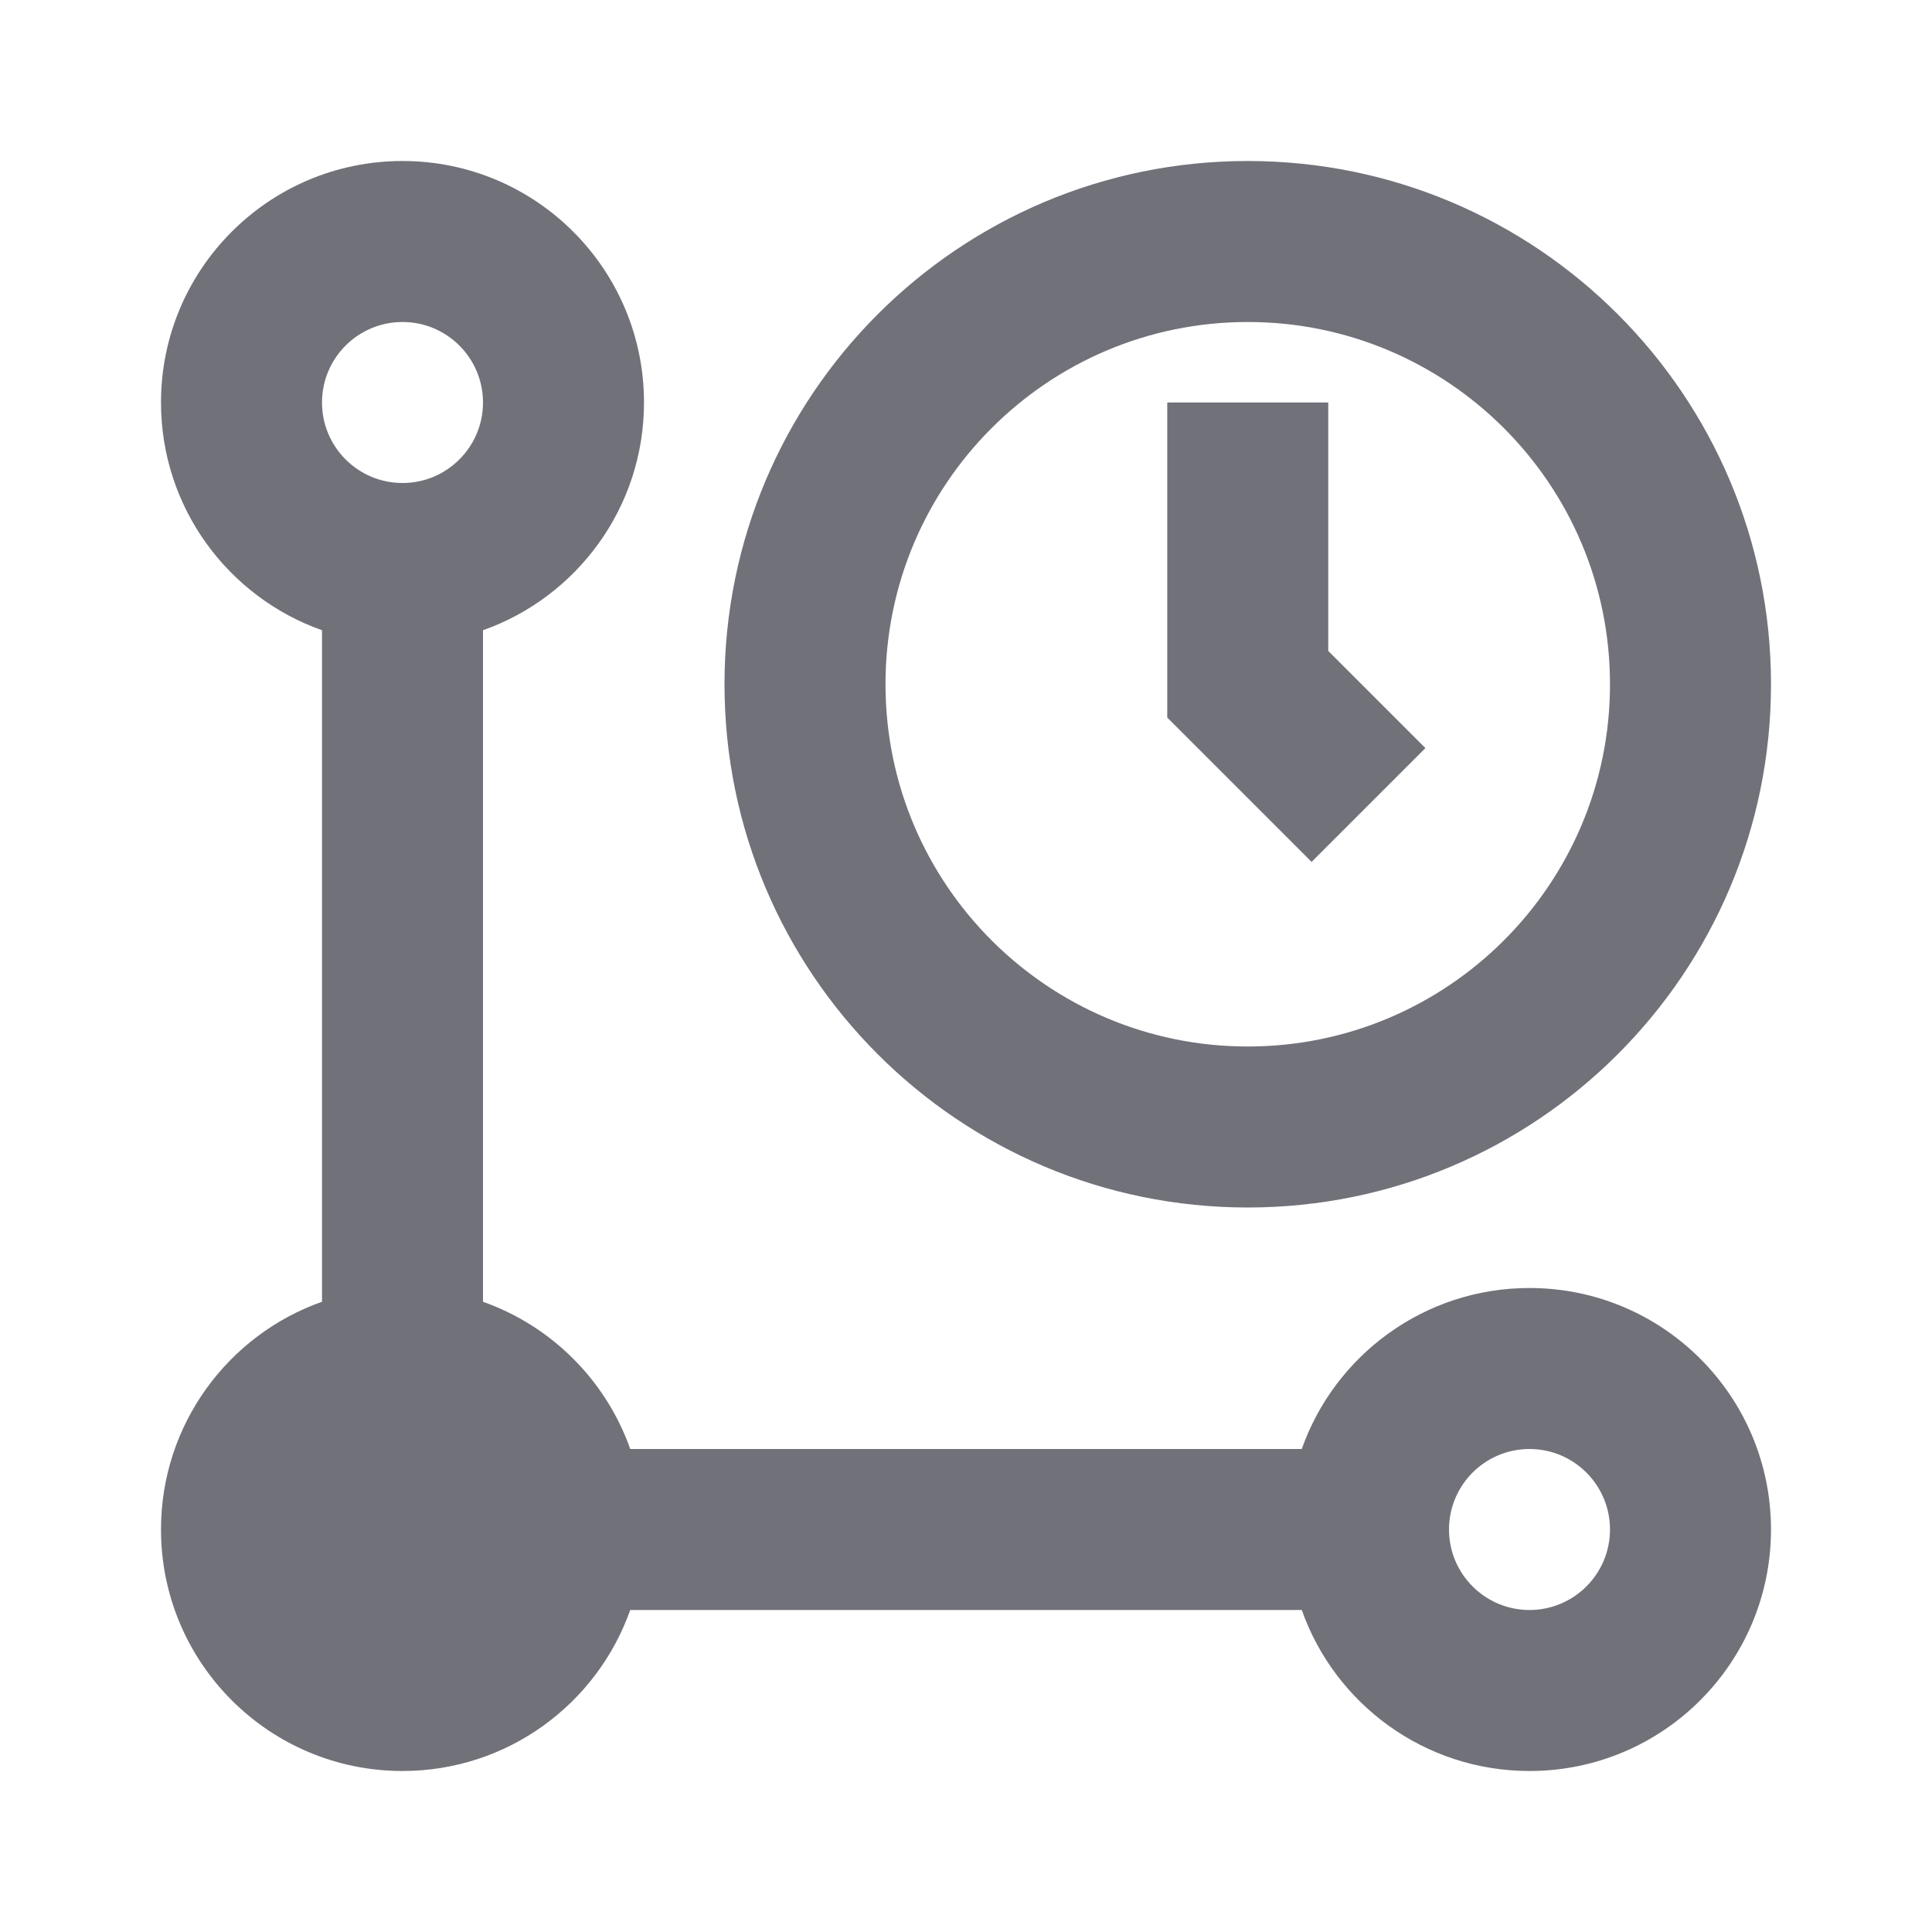 <svg width="24" height="24" viewBox="0 0 24 24" fill="none" xmlns="http://www.w3.org/2000/svg">
<path d="M6 7.829C7.165 7.417 8 6.306 8 5C8 3.343 6.657 2 5 2C3.343 2 2 3.343 2 5C2 6.306 2.835 7.417 4 7.829V16.171C2.835 16.582 2 17.694 2 19C2 20.657 3.343 22 5 22C6.306 22 7.417 21.165 7.829 20H16.171C16.582 21.165 17.694 22 19 22C20.657 22 22 20.657 22 19C22 17.343 20.657 16 19 16C17.694 16 16.582 16.835 16.171 18H7.829C7.528 17.148 6.852 16.472 6 16.171V7.829ZM6 5C6 5.552 5.552 6 5 6C4.448 6 4 5.552 4 5C4 4.448 4.448 4 5 4C5.552 4 6 4.448 6 5ZM19 20C18.448 20 18 19.552 18 19C18 18.448 18.448 18 19 18C19.552 18 20 18.448 20 19C20 19.552 19.552 20 19 20Z" fill="#71717A"/>
<path d="M14.5 5V8.914L16.293 10.707L17.707 9.293L16.5 8.086V5H14.5Z" fill="#71717A"/>
<path d="M15.5 15C19.09 15 22 12.09 22 8.5C22 4.91 19.09 2 15.5 2C11.91 2 9 4.91 9 8.5C9 12.09 11.91 15 15.5 15ZM15.5 13C13.015 13 11 10.985 11 8.5C11 6.015 13.015 4 15.5 4C17.985 4 20 6.015 20 8.5C20 10.985 17.985 13 15.5 13Z" fill="#71717A"/>
</svg>
